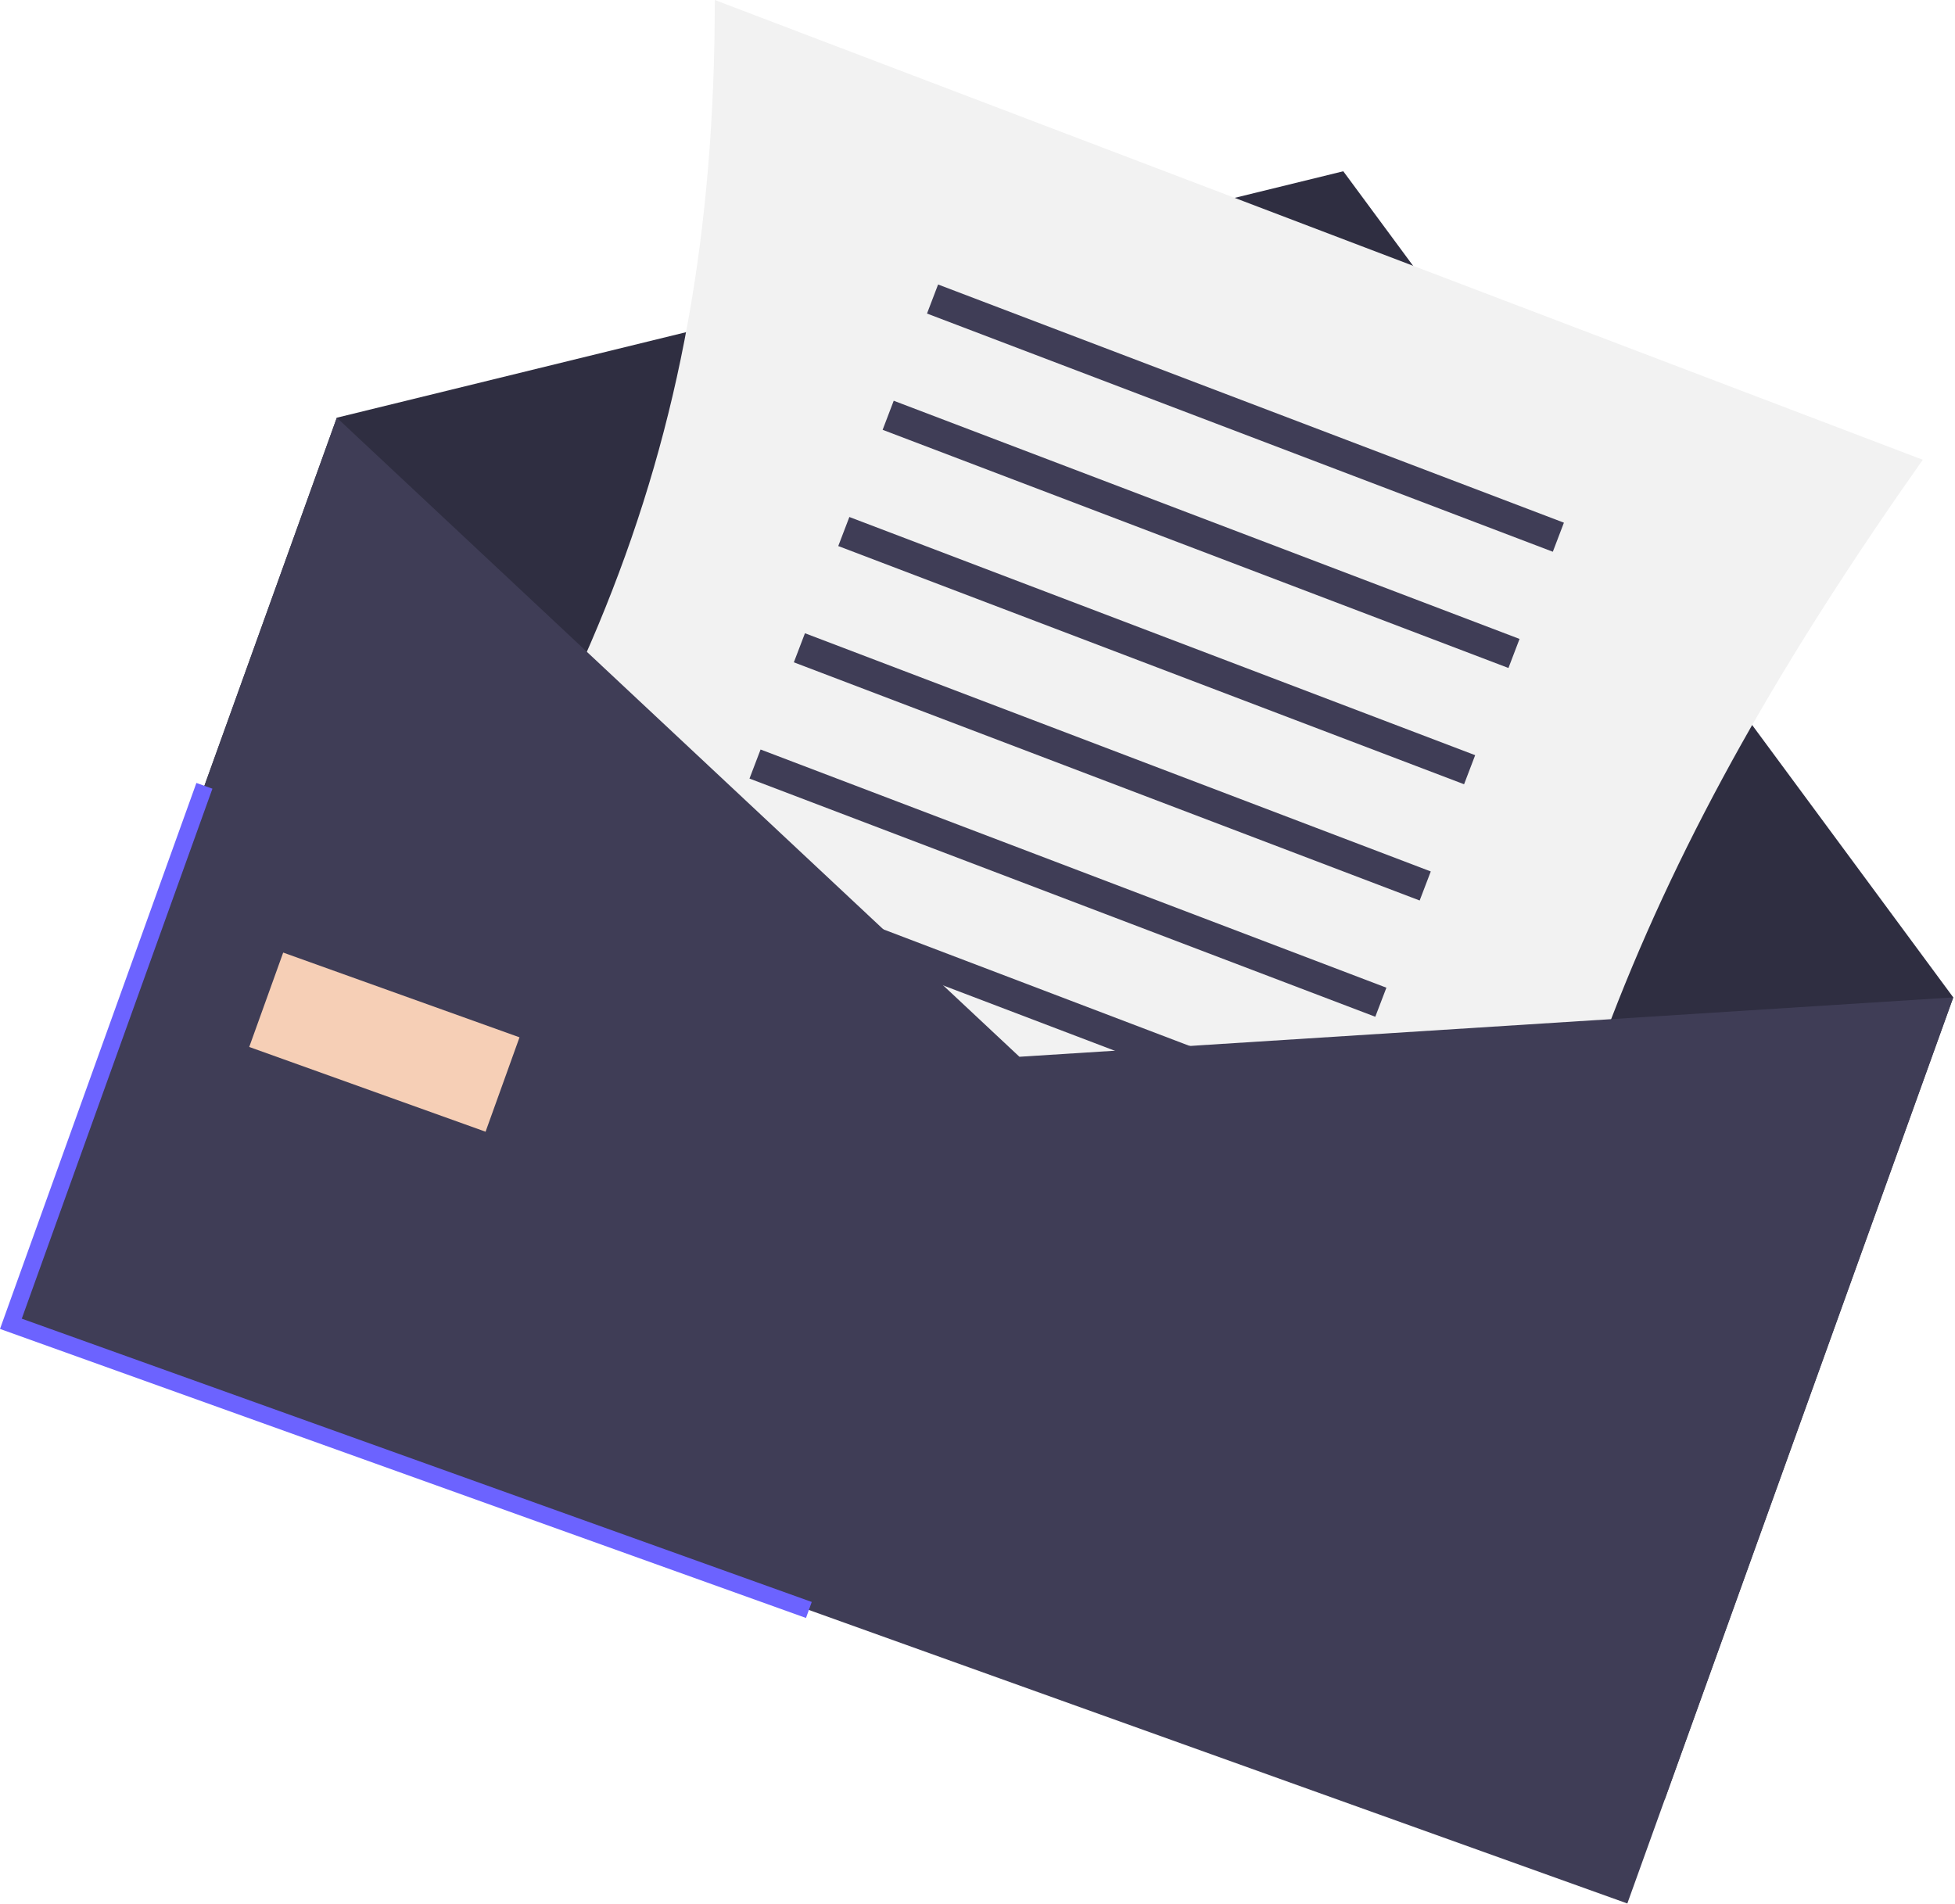 <svg width="116" height="113" viewBox="0 0 116 113" fill="none" xmlns="http://www.w3.org/2000/svg">
<path d="M98.773 106.792L2.861 72.394L19.984 24.787L79.704 10.163L115.897 59.186L98.773 106.792Z" fill="#2F2E41"/>
<path d="M87.154 97.352L15.479 70.069C34.086 45.181 42.406 27.625 42.413 0L114.088 27.283C97.436 50.902 90.473 68.658 87.154 97.352Z" fill="#F2F2F2"/>
<path d="M92.795 31.016L55.662 16.882L55.004 18.606L92.137 32.741L92.795 31.016Z" fill="#3F3D56"/>
<path d="M90.162 37.914L53.029 23.78L52.371 25.505L89.504 39.639L90.162 37.914Z" fill="#3F3D56"/>
<path d="M87.529 44.813L50.397 30.679L49.738 32.403L86.871 46.538L87.529 44.813Z" fill="#3F3D56"/>
<path d="M84.895 51.712L47.762 37.577L47.103 39.302L84.236 53.436L84.895 51.712Z" fill="#3F3D56"/>
<path d="M82.262 58.61L45.129 44.476L44.471 46.2L81.603 60.335L82.262 58.61Z" fill="#3F3D56"/>
<path d="M79.629 65.508L42.496 51.374L41.838 53.099L78.971 67.233L79.629 65.508Z" fill="#3F3D56"/>
<path d="M76.996 72.407L39.863 58.273L39.205 59.997L76.338 74.132L76.996 72.407Z" fill="#3F3D56"/>
<path d="M74.362 79.306L37.228 65.171L36.57 66.896L73.703 81.03L74.362 79.306Z" fill="#3F3D56"/>
<path d="M96.558 112.953L0.646 78.555L19.985 24.787L60.488 62.709L115.898 59.185L96.558 112.953Z" fill="#3F3D56"/>
<path d="M47.824 96.011L0 78.859L11.653 46.46L12.604 46.801L1.292 78.25L48.165 95.061L47.824 96.011Z" fill="#6C63FF"/>
<path d="M30.825 61.555L16.803 56.526L14.788 62.127L28.811 67.156L30.825 61.555Z" fill="#F6CFB6"/>
</svg>
